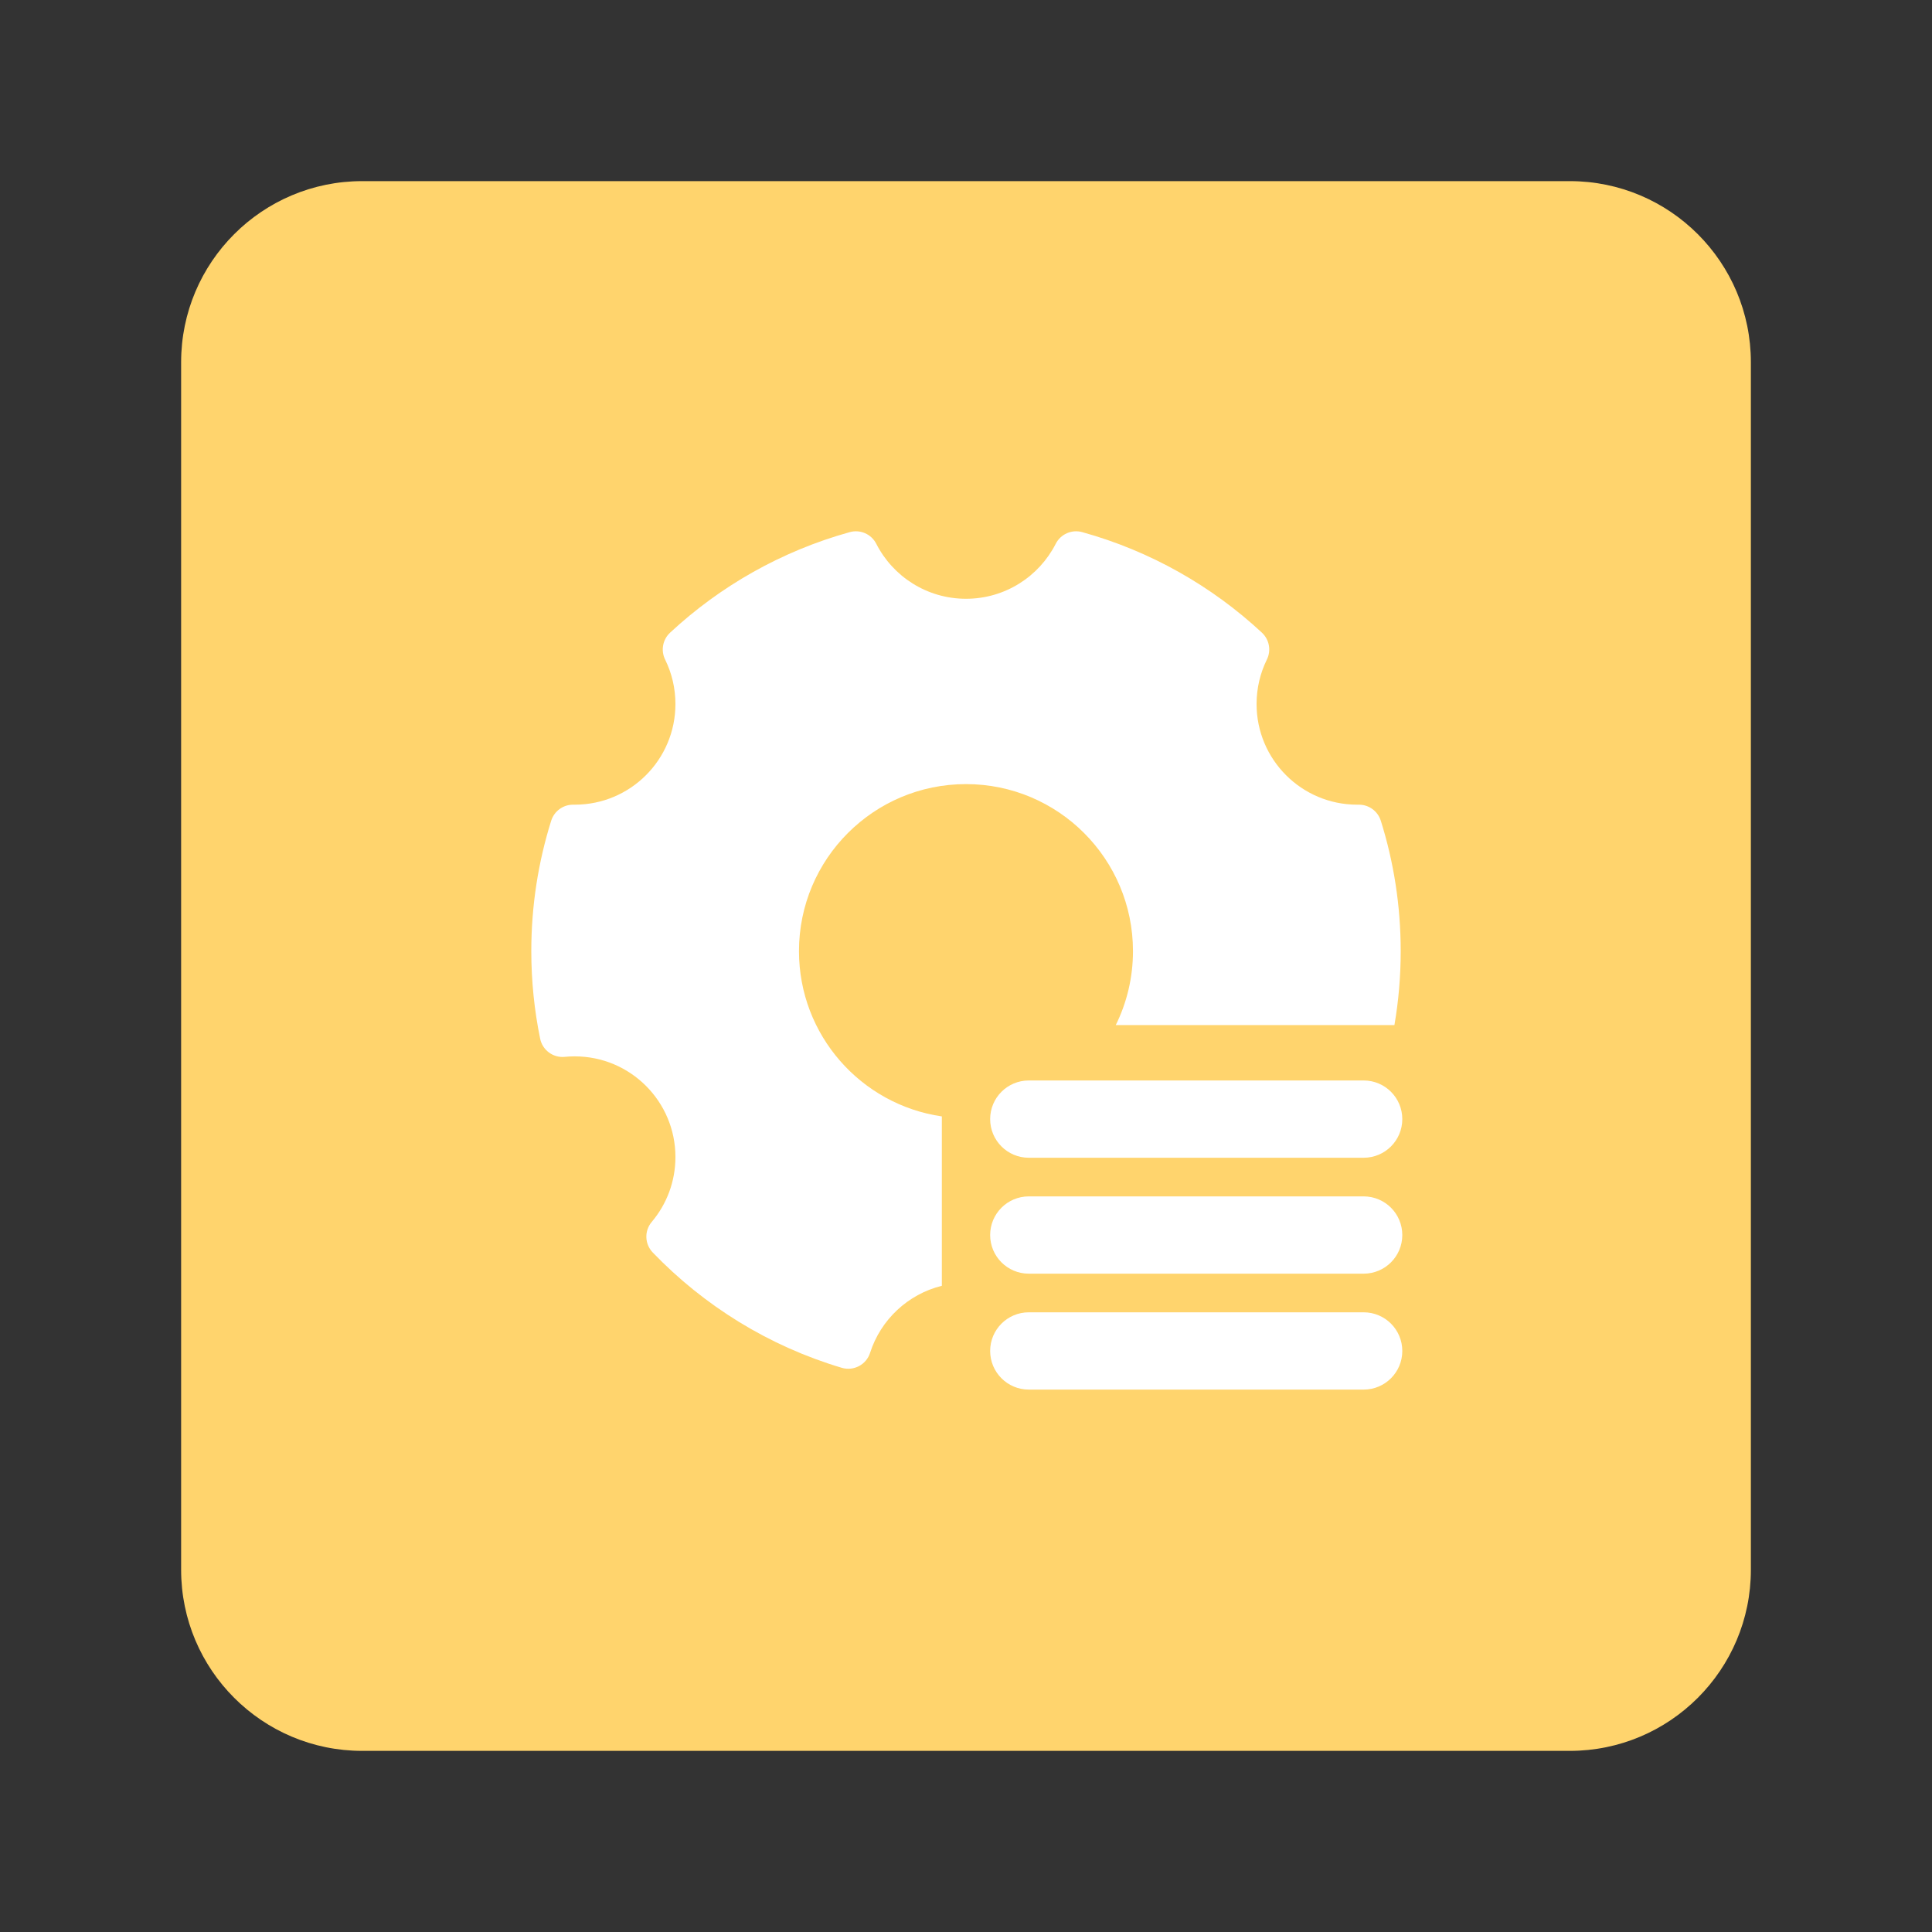 <svg width="40" height="40" viewBox="0 0 40 40" fill="none" xmlns="http://www.w3.org/2000/svg">
<rect x="0" y="0" width="40" height="40" fill="#333333" stroke="none"/>
<path fill-rule="evenodd" clip-rule="evenodd" d="M3.75 7.5C3.75 5.429 5.429 3.75 7.5 3.75H32.5C34.571 3.75 36.25 5.429 36.25 7.5V32.5C36.25 34.571 34.571 36.25 32.5 36.25H7.5C5.429 36.25 3.75 34.571 3.75 32.5V7.5Z" fill="#FFD46D"/>
<path d="M18.142 11.258C18.04 11.058 17.811 10.957 17.594 11.017C16.184 11.408 14.913 12.132 13.873 13.099C13.72 13.242 13.678 13.468 13.771 13.656C13.907 13.933 13.984 14.245 13.984 14.576C13.984 15.727 13.052 16.659 11.902 16.66L11.867 16.66C11.659 16.659 11.475 16.793 11.412 16.992C11.144 17.845 11 18.752 11 19.692C11 20.312 11.063 20.919 11.183 21.504C11.231 21.742 11.452 21.905 11.693 21.881C11.761 21.874 11.83 21.871 11.9 21.871C13.051 21.871 13.984 22.804 13.984 23.955C13.984 24.467 13.8 24.935 13.494 25.298C13.337 25.483 13.346 25.757 13.515 25.932C14.577 27.036 15.919 27.87 17.428 28.319C17.675 28.392 17.936 28.255 18.014 28.009C18.233 27.324 18.797 26.794 19.5 26.621V23.114C17.827 22.872 16.542 21.432 16.542 19.692C16.542 17.782 18.09 16.234 20 16.234C21.909 16.234 23.457 17.782 23.457 19.692C23.457 20.241 23.329 20.761 23.101 21.223H28.87C28.956 20.725 29 20.213 29 19.692C29 18.752 28.856 17.845 28.588 16.992C28.525 16.793 28.341 16.659 28.133 16.66L28.1 16.66L28.098 16.66C26.948 16.659 26.016 15.727 26.016 14.576C26.016 14.245 26.093 13.933 26.229 13.656C26.322 13.468 26.28 13.242 26.127 13.099C25.087 12.132 23.816 11.408 22.406 11.017C22.189 10.957 21.96 11.058 21.858 11.258C21.513 11.935 20.81 12.397 20 12.397C19.19 12.397 18.487 11.935 18.142 11.258Z" fill="white"/>
<path d="M20.5 23.17C20.5 22.728 20.858 22.37 21.3 22.37H28.233C28.675 22.37 29.033 22.728 29.033 23.17C29.033 23.612 28.675 23.97 28.233 23.97H21.3C20.858 23.97 20.5 23.612 20.5 23.17Z" fill="white"/>
<path d="M20.5 25.57C20.5 25.128 20.858 24.77 21.3 24.77H28.233C28.675 24.77 29.033 25.128 29.033 25.57C29.033 26.012 28.675 26.37 28.233 26.37H21.3C20.858 26.37 20.5 26.012 20.5 25.57Z" fill="white"/>
<path d="M20.5 27.97C20.5 27.528 20.858 27.17 21.3 27.17H28.233C28.675 27.17 29.033 27.528 29.033 27.97C29.033 28.412 28.675 28.77 28.233 28.77H21.3C20.858 28.77 20.5 28.412 20.5 27.97Z" fill="white"/>
</svg>
